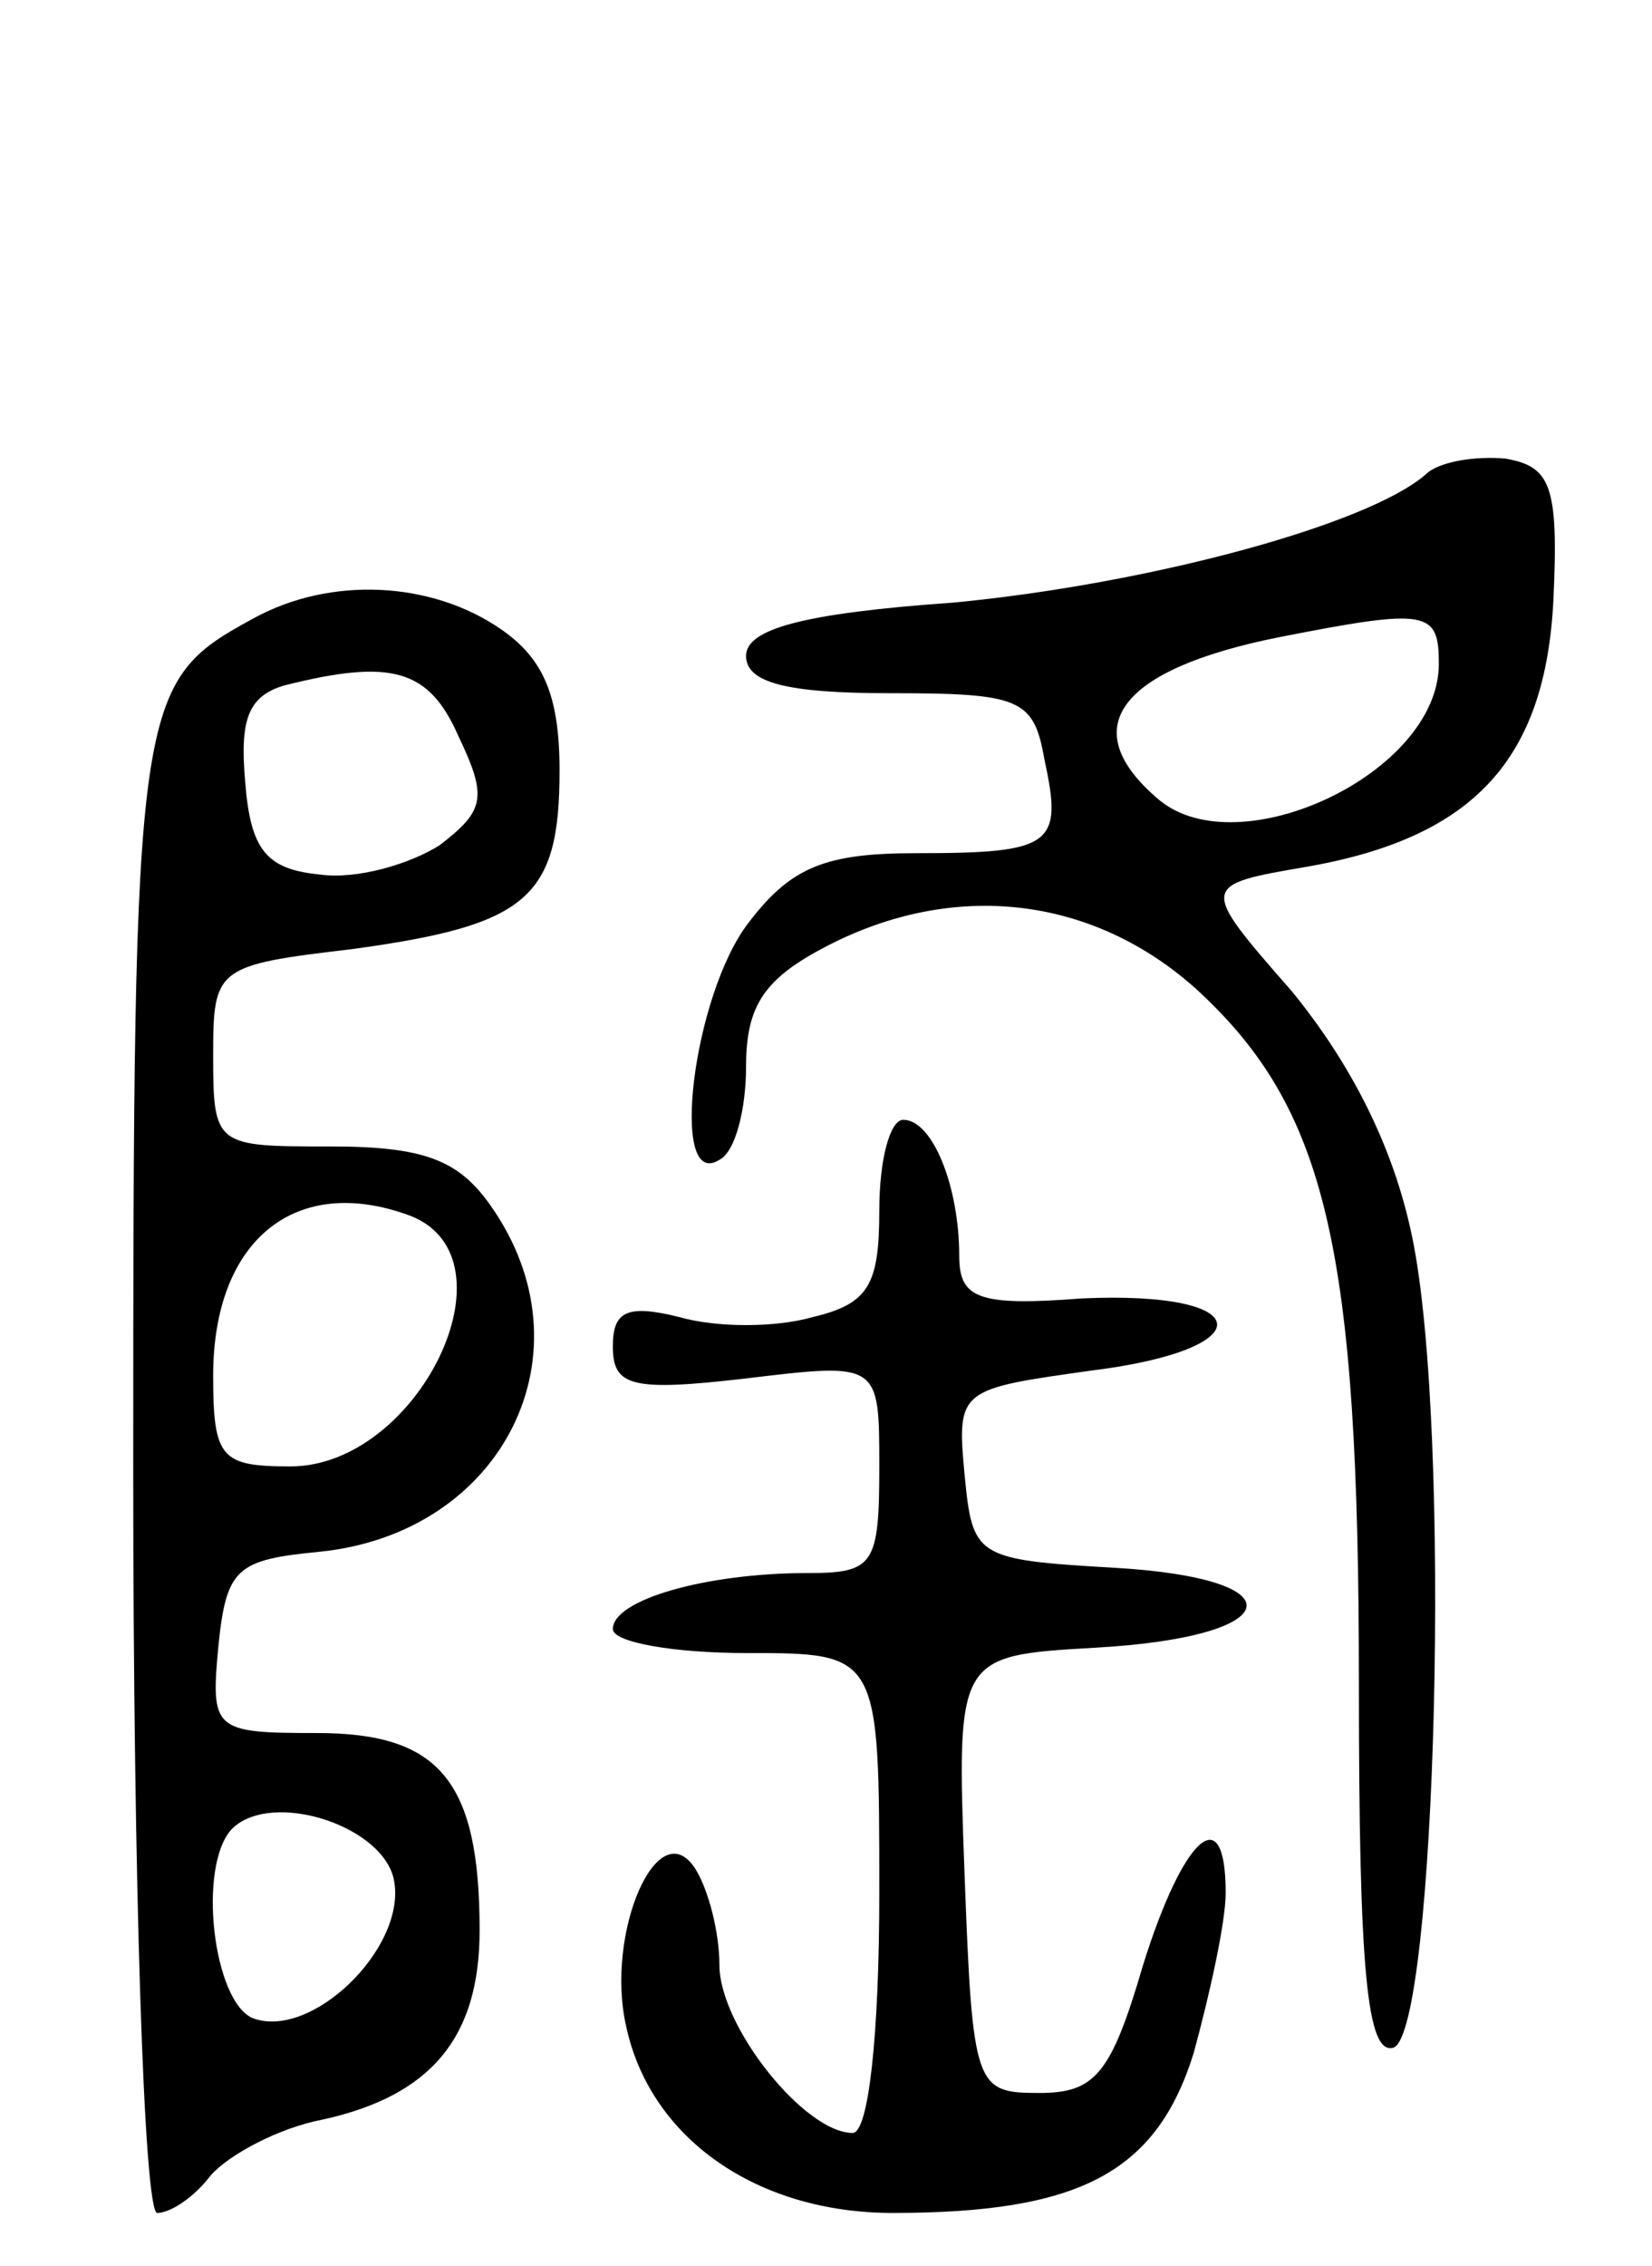 <svg version="1.0" xmlns="http://www.w3.org/2000/svg"
 width="62pt" height="85pt" viewBox="0 0 62 85"
 preserveAspectRatio="xMidYMid meet">
<g transform="translate(0,85) scale(0.1,-0.1)"
fill="#000000" stroke="none">
<path d="M535 672 c-22 -19 -104 -41 -177 -48 -57 -4 -78 -10 -78 -20 0 -10
15 -14 54 -14 49 0 54 -2 58 -25 7 -32 3 -35 -48 -35 -34 0 -47 -5 -63 -26
-21 -27 -30 -101 -11 -89 6 3 10 19 10 35 0 23 7 33 30 45 48 25 100 19 139
-16 49 -45 61 -97 61 -261 0 -107 3 -139 13 -136 16 6 22 232 7 304 -7 34 -23
65 -45 92 -35 40 -35 40 6 47 62 11 89 40 92 100 2 43 -1 50 -18 53 -11 1 -25
-1 -30 -6z m5 -71 c0 -41 -75 -76 -105 -51 -32 27 -15 49 45 61 56 11 60 10
60 -10z"/>
<path d="M95 618 c-44 -24 -45 -29 -45 -320 0 -153 4 -278 9 -278 5 0 14 6 20
14 7 8 26 18 42 21 41 9 59 31 59 71 0 56 -15 74 -61 74 -39 0 -40 1 -37 33 3
29 7 32 38 35 69 7 103 75 64 130 -12 17 -25 22 -60 22 -43 0 -44 0 -44 34 0
33 1 34 52 40 66 9 78 19 78 67 0 28 -6 42 -22 53 -26 18 -64 20 -93 4z m77
-44 c11 -23 10 -28 -7 -41 -11 -7 -31 -13 -45 -11 -20 2 -26 9 -28 35 -2 23 1
32 15 36 40 10 54 6 65 -19z m-18 -180 c41 -16 3 -94 -45 -94 -26 0 -29 3 -29
34 0 51 31 76 74 60z m-6 -250 c4 -25 -31 -59 -53 -51 -15 6 -21 57 -8 71 15
15 58 1 61 -20z"/>
<path d="M330 396 c0 -28 -4 -35 -25 -40 -14 -4 -36 -4 -50 0 -20 5 -25 2 -25
-11 0 -15 7 -17 50 -12 50 6 50 6 50 -33 0 -37 -2 -40 -27 -40 -38 0 -73 -10
-73 -21 0 -5 23 -9 50 -9 50 0 50 0 50 -90 0 -53 -4 -90 -10 -90 -18 0 -50 40
-50 63 0 12 -4 28 -9 36 -14 22 -34 -24 -26 -59 9 -42 49 -70 100 -70 70 0 99
15 113 60 6 22 12 49 12 60 0 36 -16 21 -31 -27 -12 -41 -18 -48 -39 -48 -24
0 -25 2 -28 82 -3 82 -3 82 49 85 72 4 77 26 7 30 -52 3 -53 4 -56 35 -3 32
-2 32 48 39 64 8 62 30 -4 27 -39 -3 -46 0 -46 16 0 26 -10 51 -21 51 -5 0 -9
-15 -9 -34z"/>
</g>
</svg>
